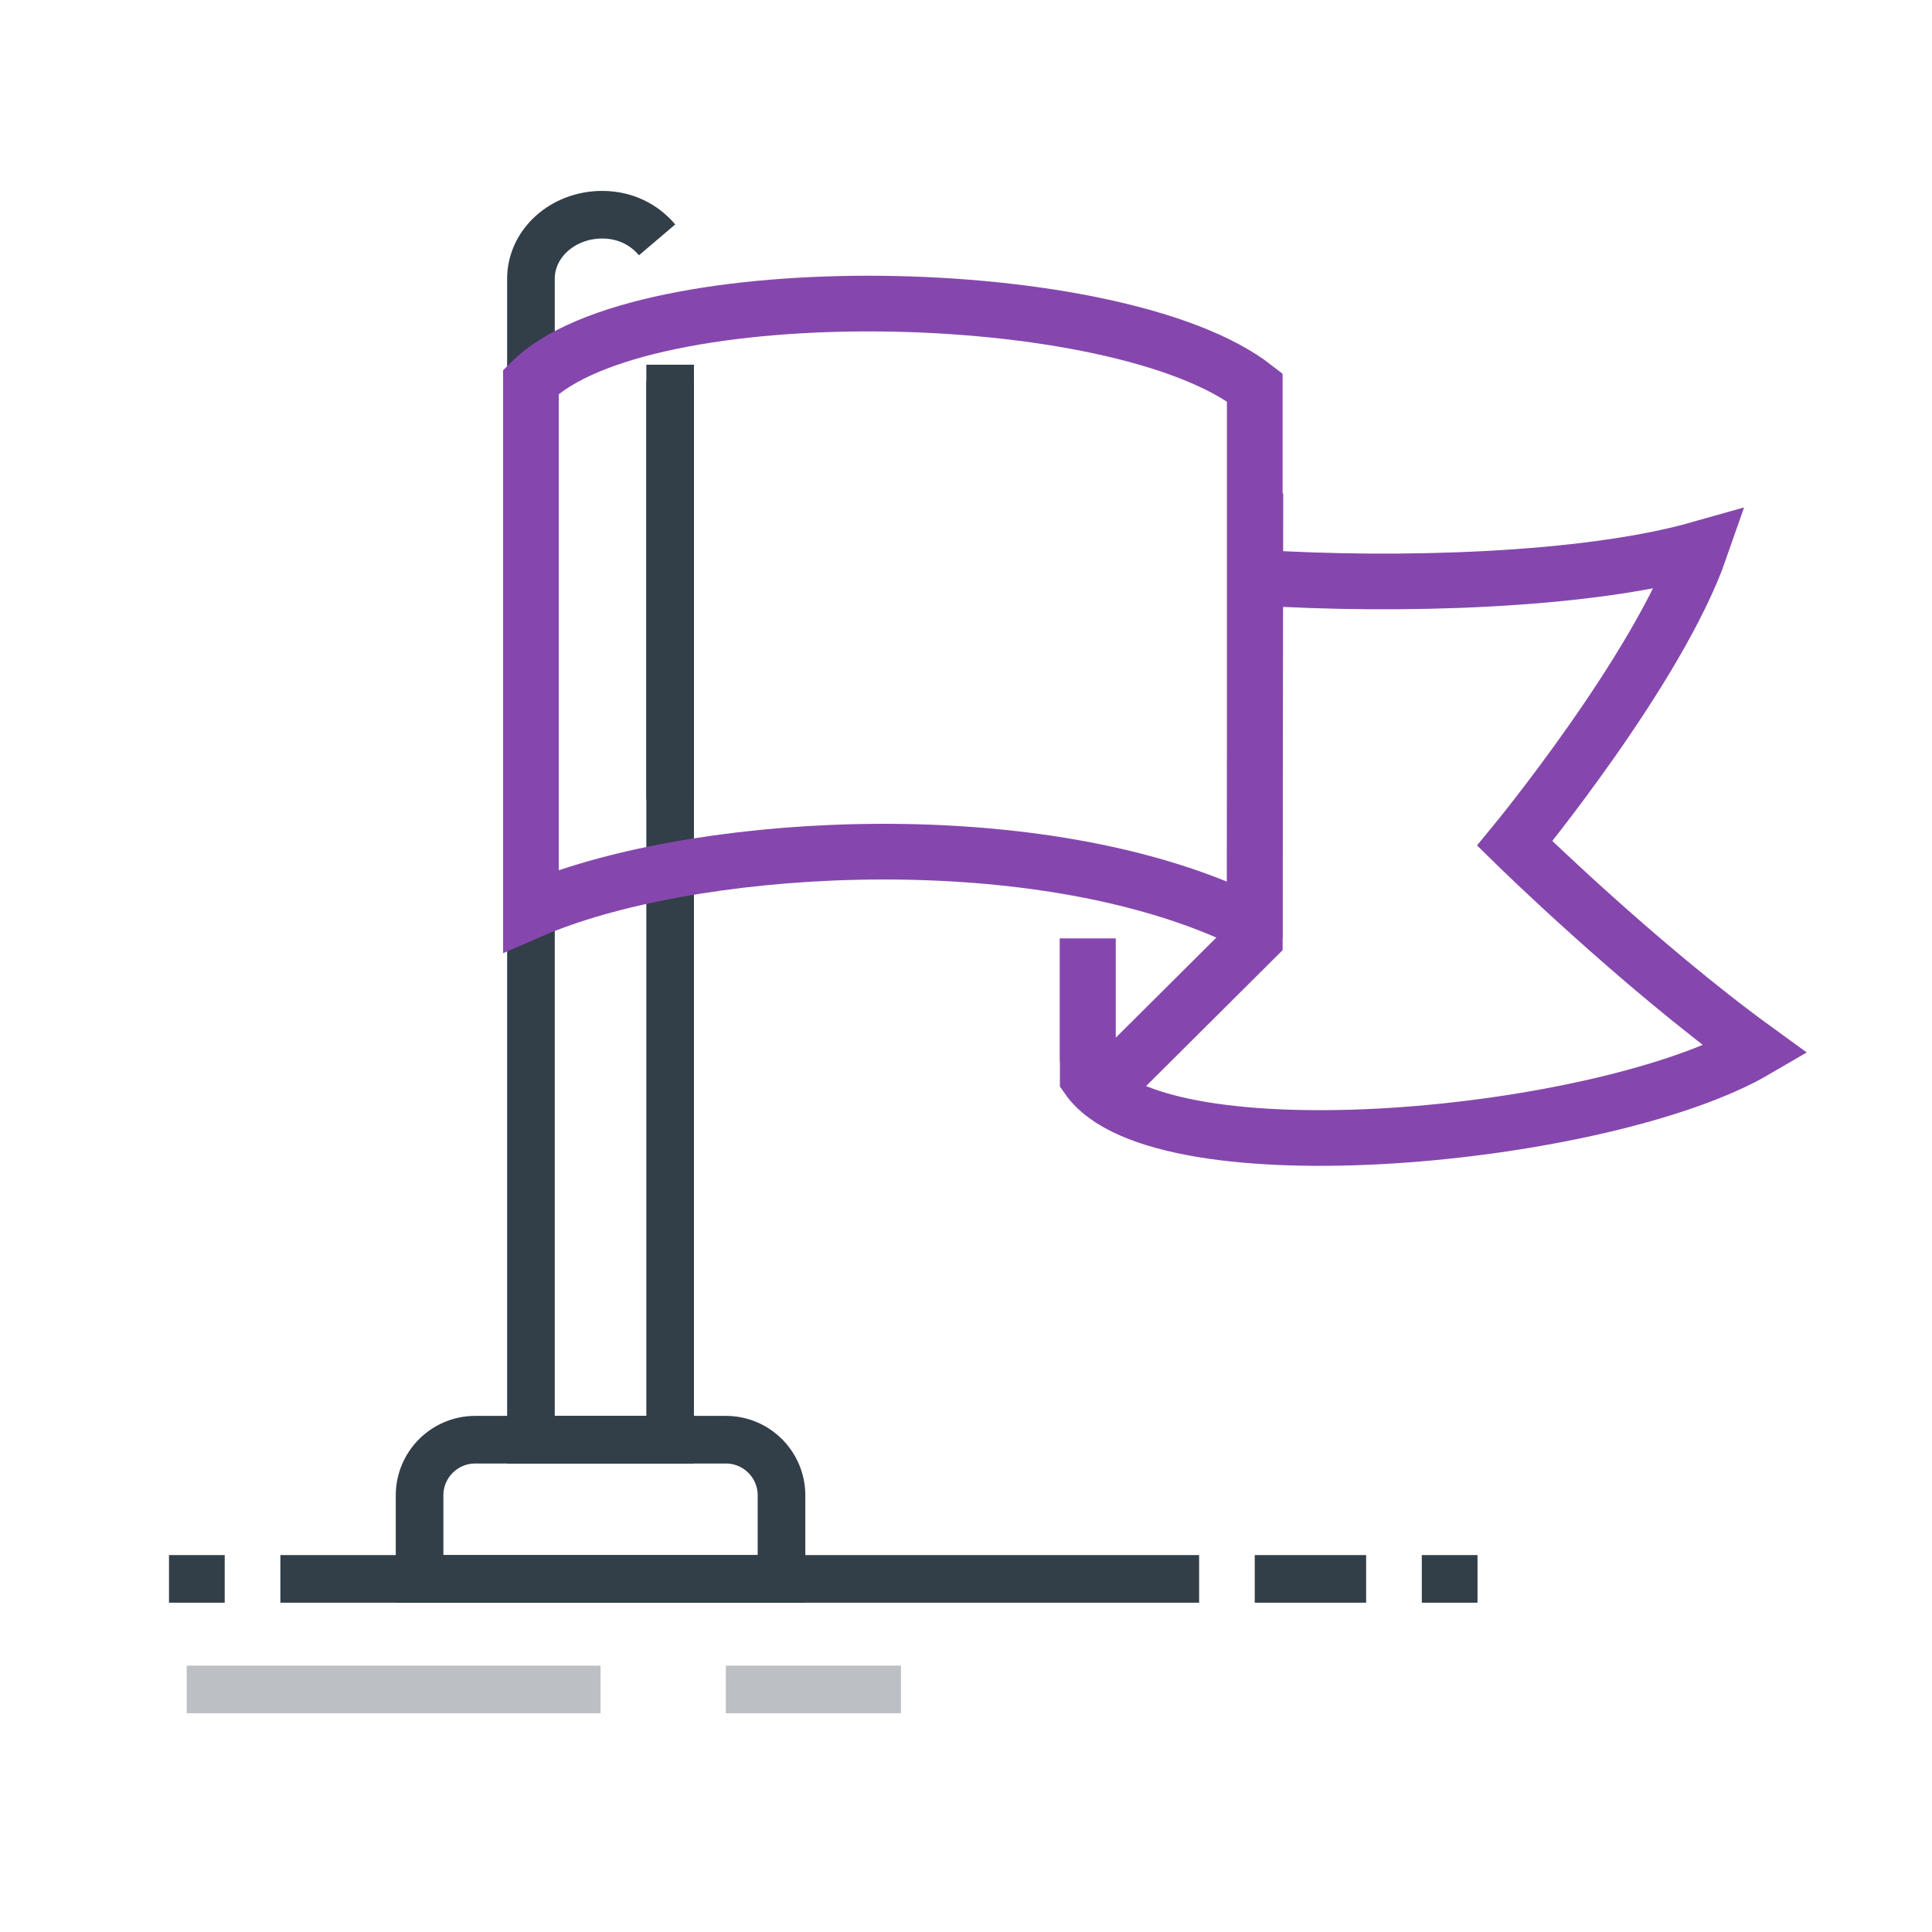<svg xmlns="http://www.w3.org/2000/svg" xmlns:xlink="http://www.w3.org/1999/xlink" width="65" height="65" version="1.1" viewBox="0 0 65 65"><title>ic_bestPractices</title><desc>Created with Sketch.</desc><g id="ic_bestPractices" fill="none" fill-rule="evenodd" stroke="none" stroke-width="1"><g id="Page-1" transform="translate(5.5, 7)"><path id="Fill-1" d="M15.416,0.23 C14.119,0.261 13.075,1.316 13.075,2.622 L13.075,46.12 L17.758,46.12 L17.758,2.622 C17.758,1.316 16.714,0.261 15.416,0.23 Z M15.361,0.224 C15.38,0.224 15.398,0.23 15.416,0.23 C15.436,0.23 15.453,0.224 15.472,0.224 L15.361,0.224 Z"/><path id="Stroke-3" stroke="#323E48" stroke-width="1.602" d="M17.046,5.271 L17.046,41.437 L12.363,41.437 L12.363,2.378 C12.363,1.188 13.436,0.224 14.761,0.224 C15.536,0.224 16.17,0.555 16.608,1.069"/><path id="Stroke-5" stroke="#323E48" stroke-width="1.602" d="M3.933,46.12 L34.843,46.12"/><path id="Stroke-7" stroke="#8547AD" stroke-width="1.873" d="M31.096,24.577 L31.096,29.261 C33.515,32.734 48.502,31.29 53.575,28.324 C49.594,25.436 45.461,21.376 45.461,21.376 C45.461,21.376 50.297,15.503 51.702,11.464 C47.819,12.567 41.462,12.727 36.81,12.433"/><polyline id="Stroke-9" stroke="#8547AD" stroke-width="1.873" points="36.736 9.593 36.716 23.64 36.716 24.577 32.012 29.261 31.096 28.324 31.096 24.577"/><path id="Stroke-11" stroke="#8547AD" stroke-width="1.873" d="M36.715,6.032 C32.11,2.441 16.031,2.176 12.363,5.845 L12.363,23.64 C17.536,21.392 28.587,20.617 35.692,23.64 L36.715,23.64 L36.715,6.032 Z"/><path id="Stroke-13" stroke="#323E48" stroke-width="1.602" d="M17.046,5.845 L17.046,19.894"/><path id="Stroke-15" stroke="#323E48" stroke-width="1.602" d="M36.715,46.12 L40.462,46.12"/><path id="Stroke-17" stroke="#323E48" stroke-width="1.602" d="M42.335,46.12 L44.209,46.12"/><path id="Stroke-19" stroke="#323E48" stroke-width="1.602" d="M2.06,46.12 L0.186,46.12"/><path id="Fill-21" d="M20.793,46.12 L8.616,46.12 L8.616,43.311 C8.616,42.276 9.455,41.437 10.489,41.437 L18.92,41.437 C19.954,41.437 20.793,42.276 20.793,43.311 L20.793,46.12 Z"/><path id="Stroke-23" stroke="#323E48" stroke-width="1.602" d="M20.793,46.12 L8.616,46.12 L8.616,43.311 C8.616,42.276 9.455,41.437 10.489,41.437 L18.92,41.437 C19.954,41.437 20.793,42.276 20.793,43.311 L20.793,46.12 Z"/><path id="Stroke-25" stroke="#BCC0C4" stroke-width="1.602" d="M18.919,49.84 L24.812,49.84"/><path id="Stroke-27" stroke="#BCC0C4" stroke-width="1.602" d="M0.782,49.84 L14.705,49.84"/></g></g></svg>